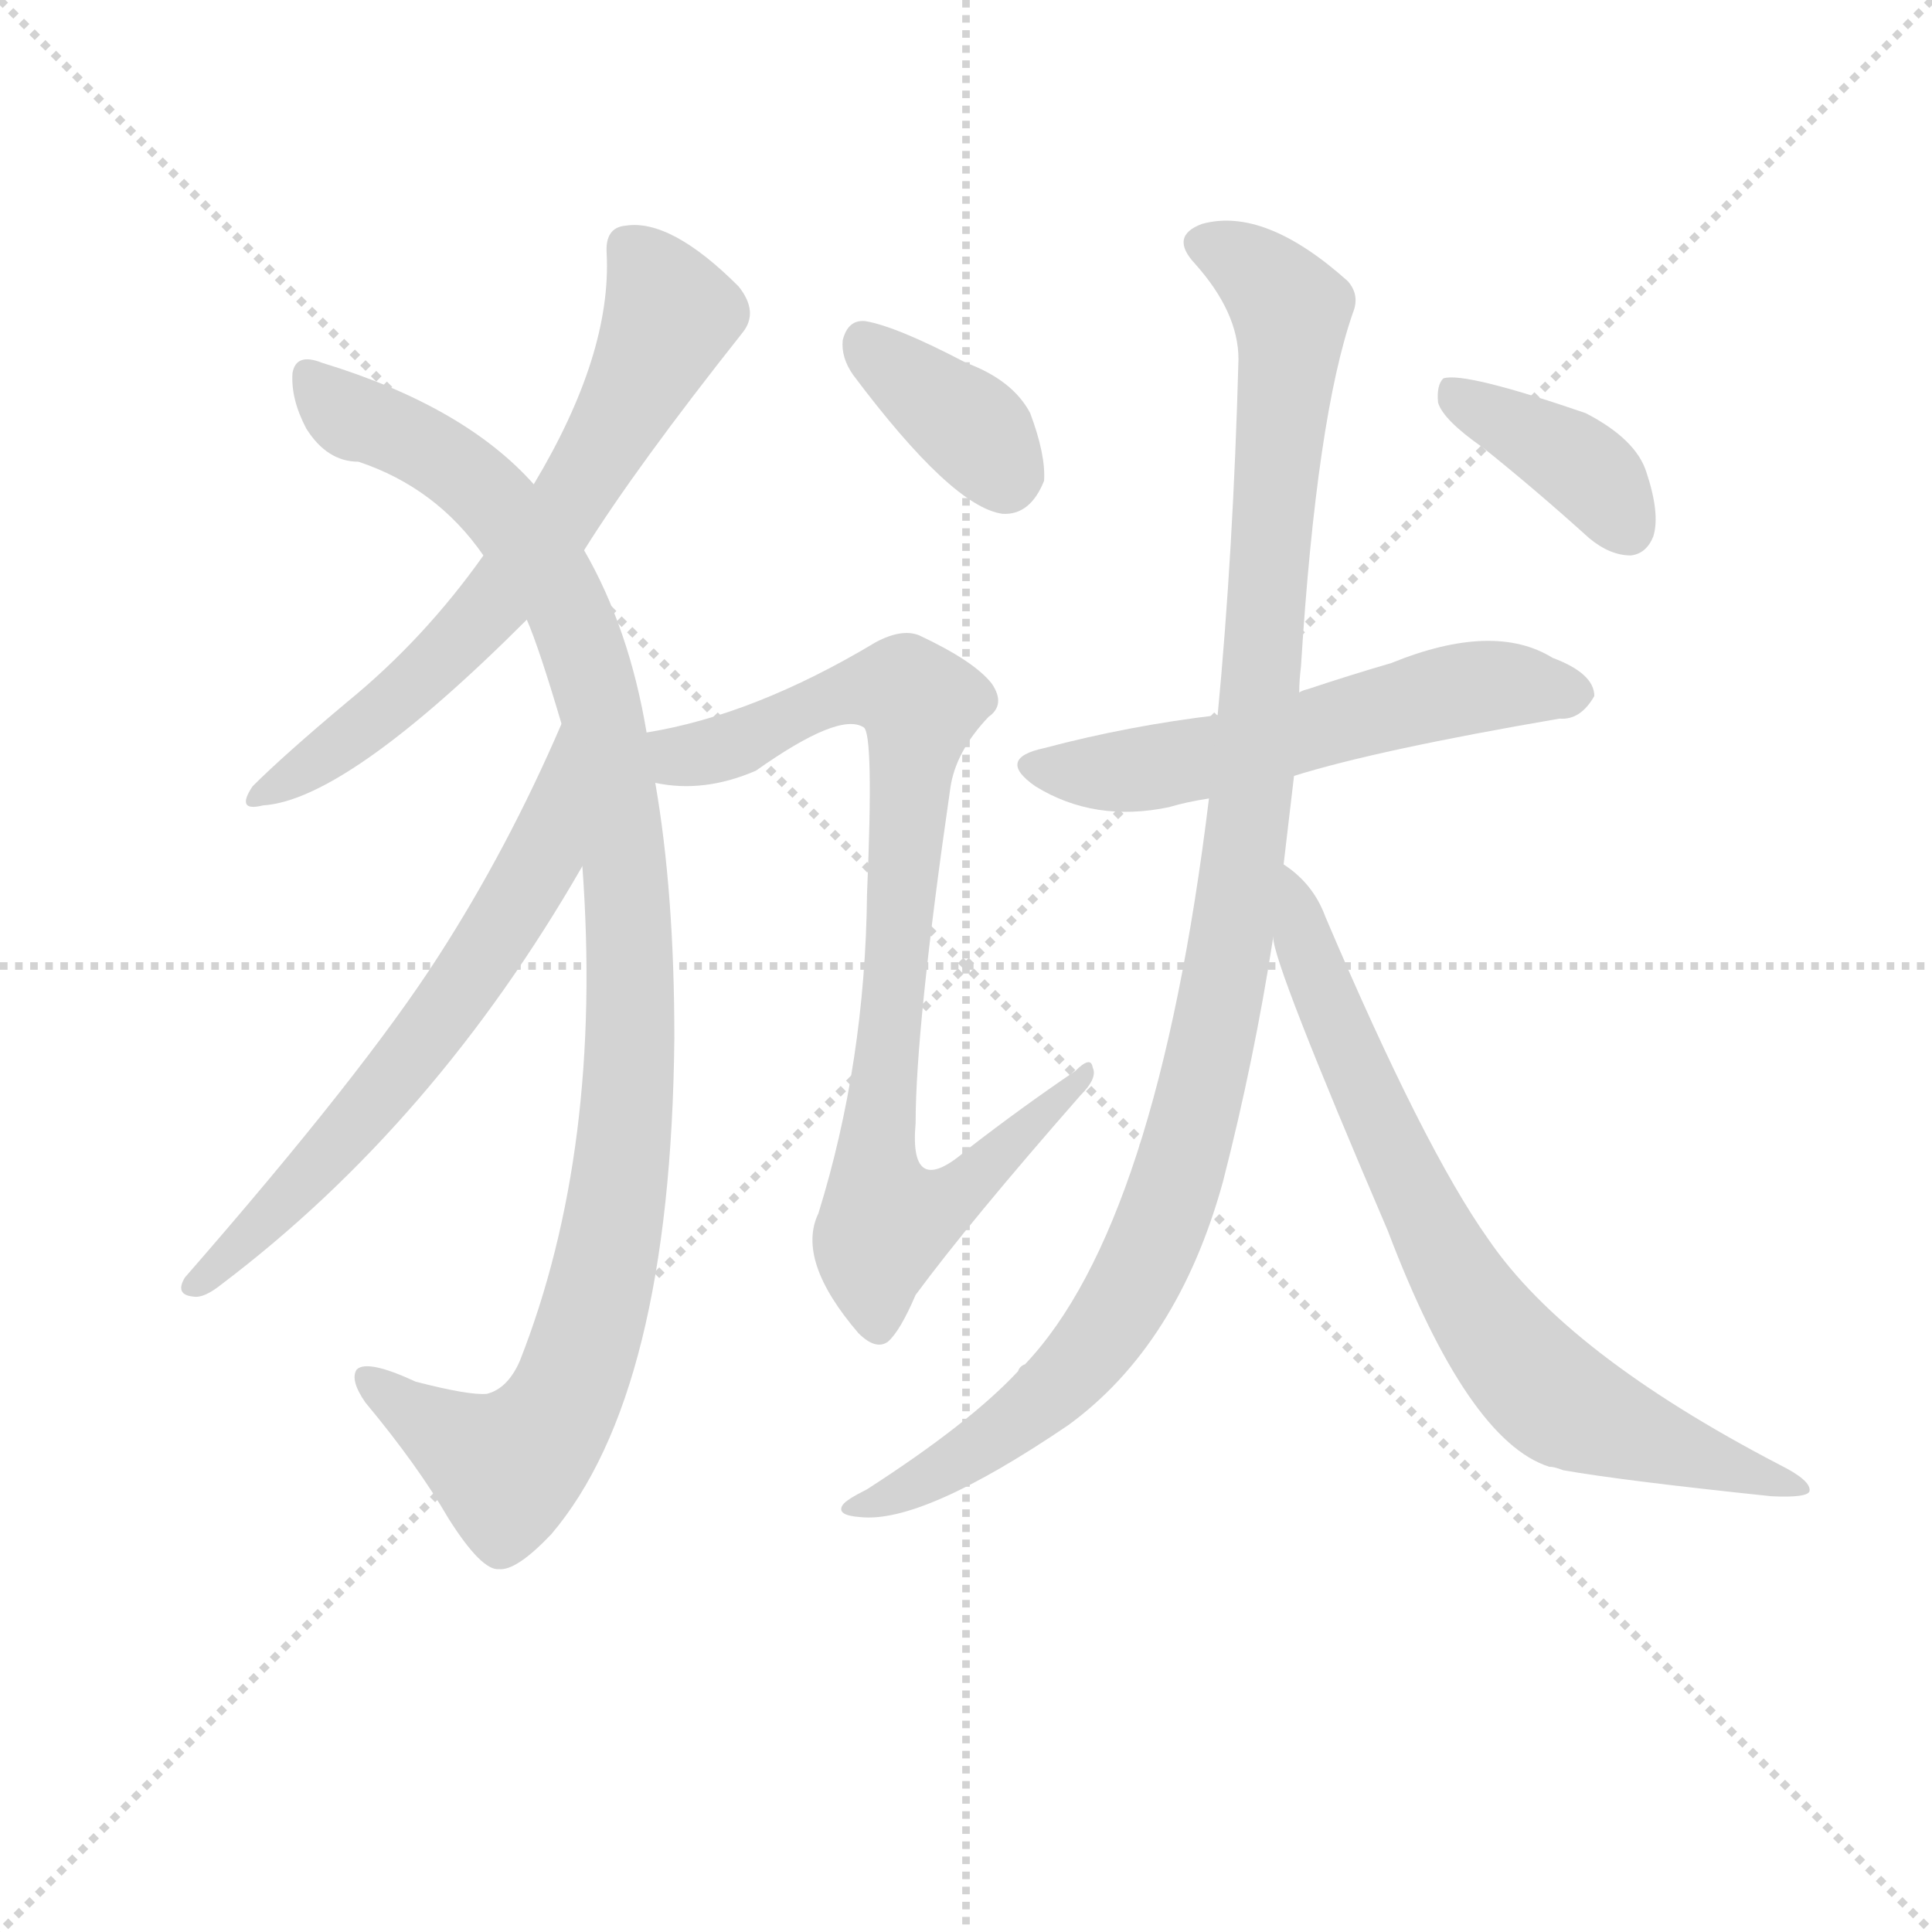 <svg version="1.1" viewBox="0 0 1024 1024" xmlns="http://www.w3.org/2000/svg">
  <g stroke="lightgray" stroke-dasharray="1,1" stroke-width="1" transform="scale(4, 4)">
    <line x1="0" y1="0" x2="256" y2="256"></line>
    <line x1="256" y1="0" x2="0" y2="256"></line>
    <line x1="128" y1="0" x2="128" y2="256"></line>
    <line x1="0" y1="128" x2="256" y2="128"></line>
  </g>
<g transform="scale(0.92, -0.92) translate(60, -900)">
   <style type="text/css">
    @keyframes keyframes0 {
      from {
       stroke: blue;
       stroke-dashoffset: 668;
       stroke-width: 128;
       }
       68% {
       animation-timing-function: step-end;
       stroke: blue;
       stroke-dashoffset: 0;
       stroke-width: 128;
       }
       to {
       stroke: black;
       stroke-width: 1024;
       }
       }
       #make-me-a-hanzi-animation-0 {
         animation: keyframes0 0.794s both;
         animation-delay: 0s;
         animation-timing-function: linear;
       }
    @keyframes keyframes1 {
      from {
       stroke: blue;
       stroke-dashoffset: 1075;
       stroke-width: 128;
       }
       78% {
       animation-timing-function: step-end;
       stroke: blue;
       stroke-dashoffset: 0;
       stroke-width: 128;
       }
       to {
       stroke: black;
       stroke-width: 1024;
       }
       }
       #make-me-a-hanzi-animation-1 {
         animation: keyframes1 1.125s both;
         animation-delay: 0.794s;
         animation-timing-function: linear;
       }
    @keyframes keyframes2 {
      from {
       stroke: blue;
       stroke-dashoffset: 644;
       stroke-width: 128;
       }
       68% {
       animation-timing-function: step-end;
       stroke: blue;
       stroke-dashoffset: 0;
       stroke-width: 128;
       }
       to {
       stroke: black;
       stroke-width: 1024;
       }
       }
       #make-me-a-hanzi-animation-2 {
         animation: keyframes2 0.774s both;
         animation-delay: 1.918s;
         animation-timing-function: linear;
       }
    @keyframes keyframes3 {
      from {
       stroke: blue;
       stroke-dashoffset: 371;
       stroke-width: 128;
       }
       55% {
       animation-timing-function: step-end;
       stroke: blue;
       stroke-dashoffset: 0;
       stroke-width: 128;
       }
       to {
       stroke: black;
       stroke-width: 1024;
       }
       }
       #make-me-a-hanzi-animation-3 {
         animation: keyframes3 0.552s both;
         animation-delay: 2.693s;
         animation-timing-function: linear;
       }
    @keyframes keyframes4 {
      from {
       stroke: blue;
       stroke-dashoffset: 864;
       stroke-width: 128;
       }
       74% {
       animation-timing-function: step-end;
       stroke: blue;
       stroke-dashoffset: 0;
       stroke-width: 128;
       }
       to {
       stroke: black;
       stroke-width: 1024;
       }
       }
       #make-me-a-hanzi-animation-4 {
         animation: keyframes4 0.953s both;
         animation-delay: 3.244s;
         animation-timing-function: linear;
       }
    @keyframes keyframes5 {
      from {
       stroke: blue;
       stroke-dashoffset: 572;
       stroke-width: 128;
       }
       65% {
       animation-timing-function: step-end;
       stroke: blue;
       stroke-dashoffset: 0;
       stroke-width: 128;
       }
       to {
       stroke: black;
       stroke-width: 1024;
       }
       }
       #make-me-a-hanzi-animation-5 {
         animation: keyframes5 0.715s both;
         animation-delay: 4.198s;
         animation-timing-function: linear;
       }
    @keyframes keyframes6 {
      from {
       stroke: blue;
       stroke-dashoffset: 1102;
       stroke-width: 128;
       }
       78% {
       animation-timing-function: step-end;
       stroke: blue;
       stroke-dashoffset: 0;
       stroke-width: 128;
       }
       to {
       stroke: black;
       stroke-width: 1024;
       }
       }
       #make-me-a-hanzi-animation-6 {
         animation: keyframes6 1.147s both;
         animation-delay: 4.913s;
         animation-timing-function: linear;
       }
    @keyframes keyframes7 {
      from {
       stroke: blue;
       stroke-dashoffset: 748;
       stroke-width: 128;
       }
       71% {
       animation-timing-function: step-end;
       stroke: blue;
       stroke-dashoffset: 0;
       stroke-width: 128;
       }
       to {
       stroke: black;
       stroke-width: 1024;
       }
       }
       #make-me-a-hanzi-animation-7 {
         animation: keyframes7 0.859s both;
         animation-delay: 6.06s;
         animation-timing-function: linear;
       }
    @keyframes keyframes8 {
      from {
       stroke: blue;
       stroke-dashoffset: 388;
       stroke-width: 128;
       }
       56% {
       animation-timing-function: step-end;
       stroke: blue;
       stroke-dashoffset: 0;
       stroke-width: 128;
       }
       to {
       stroke: black;
       stroke-width: 1024;
       }
       }
       #make-me-a-hanzi-animation-8 {
         animation: keyframes8 0.566s both;
         animation-delay: 6.919s;
         animation-timing-function: linear;
       }
</style>
<path d="M 276.5 583.0 Q 306.5 631.0 367.5 708.0 Q 377.5 720.0 365.5 735.0 Q 326.5 774.0 300.5 770.0 Q 288.5 769.0 289.5 754.0 Q 292.5 696.0 247.5 621.0 L 218.5 580.0 Q 184.5 532.0 140.5 496.0 Q 103.5 465.0 85.5 447.0 Q 75.5 432.0 91.5 436.0 Q 139.5 439.0 243.5 543.0 L 276.5 583.0 Z" fill="lightgray"></path> 
<path d="M 275.5 401.0 Q 287.5 238.0 239.5 116.0 Q 232.5 100.0 220.5 97.0 Q 210.5 96.0 179.5 104.0 Q 151.5 117.0 145.5 111.0 Q 141.5 105.0 150.5 92.0 Q 180.5 56.0 198.5 25.0 Q 217.5 -5.0 227.5 -4.0 Q 237.5 -5.0 257.5 16.0 Q 326.5 97.0 328.5 302.0 Q 328.5 386.0 317.5 449.0 L 312.5 478.0 Q 302.5 538.0 276.5 583.0 L 247.5 621.0 Q 207.5 666.0 125.5 691.0 Q 110.5 697.0 108.5 685.0 Q 107.5 670.0 116.5 653.0 Q 128.5 634.0 146.5 634.0 Q 191.5 619.0 218.5 580.0 L 243.5 543.0 Q 250.5 527.0 263.5 483.0 L 275.5 401.0 Z" fill="lightgray"></path> 
<path d="M 263.5 483.0 Q 232.5 411.0 192.5 349.0 Q 149.5 282.0 46.5 164.0 Q 40.5 154.0 51.5 153.0 Q 57.5 152.0 67.5 160.0 Q 190.5 253.0 275.5 401.0 C 290.5 427.0 275.5 510.0 263.5 483.0 Z" fill="lightgray"></path> 
<path d="M 431.5 684.0 Q 488.5 608.0 517.5 604.0 Q 533.5 603.0 541.5 623.0 Q 542.5 638.0 533.5 662.0 Q 523.5 681.0 496.5 691.0 Q 456.5 712.0 438.5 715.0 Q 428.5 716.0 425.5 704.0 Q 424.5 694.0 431.5 684.0 Z" fill="lightgray"></path> 
<path d="M 317.5 449.0 Q 345.5 443.0 375.5 456.0 Q 423.5 490.0 437.5 481.0 Q 443.5 478.0 439.5 385.0 Q 438.5 288.0 411.5 201.0 Q 398.5 174.0 434.5 132.0 Q 444.5 122.0 451.5 127.0 Q 458.5 133.0 467.5 154.0 Q 498.5 196.0 562.5 269.0 Q 572.5 279.0 569.5 285.0 Q 568.5 292.0 559.5 283.0 Q 528.5 262.0 497.5 238.0 Q 463.5 208.0 467.5 253.0 Q 467.5 308.0 487.5 446.0 Q 490.5 467.0 509.5 487.0 Q 519.5 494.0 511.5 506.0 Q 501.5 519.0 469.5 534.0 Q 459.5 538.0 444.5 530.0 Q 374.5 488.0 312.5 478.0 C 283.5 472.0 287.5 452.0 317.5 449.0 Z" fill="lightgray"></path> 
<path d="M 685.5 453.0 Q 733.5 468.0 838.5 486.0 Q 850.5 485.0 858.5 499.0 Q 858.5 512.0 834.5 521.0 Q 800.5 542.0 741.5 518.0 Q 717.5 511.0 693.5 503.0 Q 689.5 502.0 688.5 501.0 L 641.5 488.0 Q 590.5 482.0 541.5 469.0 Q 513.5 463.0 536.5 447.0 Q 570.5 426.0 613.5 435.0 Q 623.5 438.0 636.5 440.0 L 685.5 453.0 Z" fill="lightgray"></path> 
<path d="M 679.5 402.0 L 685.5 453.0 L 688.5 501.0 Q 688.5 508.0 689.5 516.0 Q 698.5 660.0 719.5 720.0 Q 723.5 730.0 716.5 738.0 Q 668.5 781.0 632.5 771.0 Q 613.5 764.0 628.5 748.0 Q 653.5 720.0 653.5 693.0 Q 650.5 582.0 641.5 488.0 L 636.5 440.0 Q 606.5 194.0 530.5 114.0 Q 527.5 113.0 526.5 110.0 Q 498.5 80.0 439.5 42.0 Q 427.5 36.0 425.5 33.0 Q 421.5 27.0 435.5 26.0 Q 471.5 22.0 555.5 79.0 Q 618.5 125.0 644.5 219.0 Q 662.5 289.0 673.5 360.0 L 679.5 402.0 Z" fill="lightgray"></path> 
<path d="M 673.5 360.0 Q 673.5 345.0 739.5 191.0 Q 785.5 70.0 832.5 55.0 Q 835.5 55.0 840.5 53.0 Q 874.5 47.0 960.5 38.0 Q 981.5 37.0 982.5 41.0 Q 983.5 47.0 965.5 56.0 Q 842.5 120.0 797.5 186.0 Q 760.5 238.0 703.5 372.0 Q 696.5 391.0 679.5 402.0 C 658.5 419.0 666.5 389.0 673.5 360.0 Z" fill="lightgray"></path> 
<path d="M 794.5 642.0 Q 824.5 618.0 855.5 590.0 Q 867.5 580.0 879.5 580.0 Q 888.5 581.0 892.5 591.0 Q 896.5 604.0 888.5 628.0 Q 882.5 647.0 853.5 662.0 Q 783.5 686.0 771.5 682.0 Q 767.5 678.0 768.5 668.0 Q 771.5 658.0 794.5 642.0 Z" fill="lightgray"></path> 
      <clipPath id="make-me-a-hanzi-clip-0">
      <path d="M 276.5 583.0 Q 306.5 631.0 367.5 708.0 Q 377.5 720.0 365.5 735.0 Q 326.5 774.0 300.5 770.0 Q 288.5 769.0 289.5 754.0 Q 292.5 696.0 247.5 621.0 L 218.5 580.0 Q 184.5 532.0 140.5 496.0 Q 103.5 465.0 85.5 447.0 Q 75.5 432.0 91.5 436.0 Q 139.5 439.0 243.5 543.0 L 276.5 583.0 Z" fill="lightgray"></path>
      </clipPath>
      <path clip-path="url(#make-me-a-hanzi-clip-0)" d="M 301.5 758.0 L 326.5 718.0 L 267.5 610.0 L 206.5 531.0 L 150.5 482.0 L 94.5 445.0 " fill="none" id="make-me-a-hanzi-animation-0" stroke-dasharray="540 1080" stroke-linecap="round"></path>

      <clipPath id="make-me-a-hanzi-clip-1">
      <path d="M 275.5 401.0 Q 287.5 238.0 239.5 116.0 Q 232.5 100.0 220.5 97.0 Q 210.5 96.0 179.5 104.0 Q 151.5 117.0 145.5 111.0 Q 141.5 105.0 150.5 92.0 Q 180.5 56.0 198.5 25.0 Q 217.5 -5.0 227.5 -4.0 Q 237.5 -5.0 257.5 16.0 Q 326.5 97.0 328.5 302.0 Q 328.5 386.0 317.5 449.0 L 312.5 478.0 Q 302.5 538.0 276.5 583.0 L 247.5 621.0 Q 207.5 666.0 125.5 691.0 Q 110.5 697.0 108.5 685.0 Q 107.5 670.0 116.5 653.0 Q 128.5 634.0 146.5 634.0 Q 191.5 619.0 218.5 580.0 L 243.5 543.0 Q 250.5 527.0 263.5 483.0 L 275.5 401.0 Z" fill="lightgray"></path>
      </clipPath>
      <path clip-path="url(#make-me-a-hanzi-clip-1)" d="M 118.5 684.0 L 138.5 662.0 L 185.5 642.0 L 226.5 610.0 L 265.5 553.0 L 284.5 497.0 L 302.5 372.0 L 303.5 292.0 L 296.5 215.0 L 279.5 135.0 L 260.5 86.0 L 231.5 54.0 L 150.5 107.0 " fill="none" id="make-me-a-hanzi-animation-1" stroke-dasharray="947 1894" stroke-linecap="round"></path>

      <clipPath id="make-me-a-hanzi-clip-2">
      <path d="M 263.5 483.0 Q 232.5 411.0 192.5 349.0 Q 149.5 282.0 46.5 164.0 Q 40.5 154.0 51.5 153.0 Q 57.5 152.0 67.5 160.0 Q 190.5 253.0 275.5 401.0 C 290.5 427.0 275.5 510.0 263.5 483.0 Z" fill="lightgray"></path>
      </clipPath>
      <path clip-path="url(#make-me-a-hanzi-clip-2)" d="M 260.5 476.0 L 252.5 405.0 L 227.5 362.0 L 142.5 249.0 L 53.5 161.0 " fill="none" id="make-me-a-hanzi-animation-2" stroke-dasharray="516 1032" stroke-linecap="round"></path>

      <clipPath id="make-me-a-hanzi-clip-3">
      <path d="M 431.5 684.0 Q 488.5 608.0 517.5 604.0 Q 533.5 603.0 541.5 623.0 Q 542.5 638.0 533.5 662.0 Q 523.5 681.0 496.5 691.0 Q 456.5 712.0 438.5 715.0 Q 428.5 716.0 425.5 704.0 Q 424.5 694.0 431.5 684.0 Z" fill="lightgray"></path>
      </clipPath>
      <path clip-path="url(#make-me-a-hanzi-clip-3)" d="M 437.5 703.0 L 499.5 654.0 L 518.5 624.0 " fill="none" id="make-me-a-hanzi-animation-3" stroke-dasharray="243 486" stroke-linecap="round"></path>

      <clipPath id="make-me-a-hanzi-clip-4">
      <path d="M 317.5 449.0 Q 345.5 443.0 375.5 456.0 Q 423.5 490.0 437.5 481.0 Q 443.5 478.0 439.5 385.0 Q 438.5 288.0 411.5 201.0 Q 398.5 174.0 434.5 132.0 Q 444.5 122.0 451.5 127.0 Q 458.5 133.0 467.5 154.0 Q 498.5 196.0 562.5 269.0 Q 572.5 279.0 569.5 285.0 Q 568.5 292.0 559.5 283.0 Q 528.5 262.0 497.5 238.0 Q 463.5 208.0 467.5 253.0 Q 467.5 308.0 487.5 446.0 Q 490.5 467.0 509.5 487.0 Q 519.5 494.0 511.5 506.0 Q 501.5 519.0 469.5 534.0 Q 459.5 538.0 444.5 530.0 Q 374.5 488.0 312.5 478.0 C 283.5 472.0 287.5 452.0 317.5 449.0 Z" fill="lightgray"></path>
      </clipPath>
      <path clip-path="url(#make-me-a-hanzi-clip-4)" d="M 320.5 472.0 L 332.5 464.0 L 362.5 470.0 L 429.5 502.0 L 462.5 502.0 L 470.5 494.0 L 446.5 264.0 L 444.5 216.0 L 450.5 197.0 L 488.5 209.0 L 564.5 282.0 " fill="none" id="make-me-a-hanzi-animation-4" stroke-dasharray="736 1472" stroke-linecap="round"></path>

      <clipPath id="make-me-a-hanzi-clip-5">
      <path d="M 685.5 453.0 Q 733.5 468.0 838.5 486.0 Q 850.5 485.0 858.5 499.0 Q 858.5 512.0 834.5 521.0 Q 800.5 542.0 741.5 518.0 Q 717.5 511.0 693.5 503.0 Q 689.5 502.0 688.5 501.0 L 641.5 488.0 Q 590.5 482.0 541.5 469.0 Q 513.5 463.0 536.5 447.0 Q 570.5 426.0 613.5 435.0 Q 623.5 438.0 636.5 440.0 L 685.5 453.0 Z" fill="lightgray"></path>
      </clipPath>
      <path clip-path="url(#make-me-a-hanzi-clip-5)" d="M 537.5 458.0 L 601.5 457.0 L 788.5 504.0 L 847.5 500.0 " fill="none" id="make-me-a-hanzi-animation-5" stroke-dasharray="444 888" stroke-linecap="round"></path>

      <clipPath id="make-me-a-hanzi-clip-6">
      <path d="M 679.5 402.0 L 685.5 453.0 L 688.5 501.0 Q 688.5 508.0 689.5 516.0 Q 698.5 660.0 719.5 720.0 Q 723.5 730.0 716.5 738.0 Q 668.5 781.0 632.5 771.0 Q 613.5 764.0 628.5 748.0 Q 653.5 720.0 653.5 693.0 Q 650.5 582.0 641.5 488.0 L 636.5 440.0 Q 606.5 194.0 530.5 114.0 Q 527.5 113.0 526.5 110.0 Q 498.5 80.0 439.5 42.0 Q 427.5 36.0 425.5 33.0 Q 421.5 27.0 435.5 26.0 Q 471.5 22.0 555.5 79.0 Q 618.5 125.0 644.5 219.0 Q 662.5 289.0 673.5 360.0 L 679.5 402.0 Z" fill="lightgray"></path>
      </clipPath>
      <path clip-path="url(#make-me-a-hanzi-clip-6)" d="M 633.5 759.0 L 658.5 748.0 L 676.5 731.0 L 683.5 714.0 L 655.5 398.0 L 617.5 218.0 L 594.5 163.0 L 556.5 109.0 L 504.5 66.0 L 431.5 31.0 " fill="none" id="make-me-a-hanzi-animation-6" stroke-dasharray="974 1948" stroke-linecap="round"></path>

      <clipPath id="make-me-a-hanzi-clip-7">
      <path d="M 673.5 360.0 Q 673.5 345.0 739.5 191.0 Q 785.5 70.0 832.5 55.0 Q 835.5 55.0 840.5 53.0 Q 874.5 47.0 960.5 38.0 Q 981.5 37.0 982.5 41.0 Q 983.5 47.0 965.5 56.0 Q 842.5 120.0 797.5 186.0 Q 760.5 238.0 703.5 372.0 Q 696.5 391.0 679.5 402.0 C 658.5 419.0 666.5 389.0 673.5 360.0 Z" fill="lightgray"></path>
      </clipPath>
      <path clip-path="url(#make-me-a-hanzi-clip-7)" d="M 681.5 395.0 L 695.5 345.0 L 741.5 235.0 L 804.5 126.0 L 850.5 86.0 L 977.5 43.0 " fill="none" id="make-me-a-hanzi-animation-7" stroke-dasharray="620 1240" stroke-linecap="round"></path>

      <clipPath id="make-me-a-hanzi-clip-8">
      <path d="M 794.5 642.0 Q 824.5 618.0 855.5 590.0 Q 867.5 580.0 879.5 580.0 Q 888.5 581.0 892.5 591.0 Q 896.5 604.0 888.5 628.0 Q 882.5 647.0 853.5 662.0 Q 783.5 686.0 771.5 682.0 Q 767.5 678.0 768.5 668.0 Q 771.5 658.0 794.5 642.0 Z" fill="lightgray"></path>
      </clipPath>
      <path clip-path="url(#make-me-a-hanzi-clip-8)" d="M 775.5 674.0 L 854.5 629.0 L 877.5 595.0 " fill="none" id="make-me-a-hanzi-animation-8" stroke-dasharray="260 520" stroke-linecap="round"></path>

</g>
</svg>
